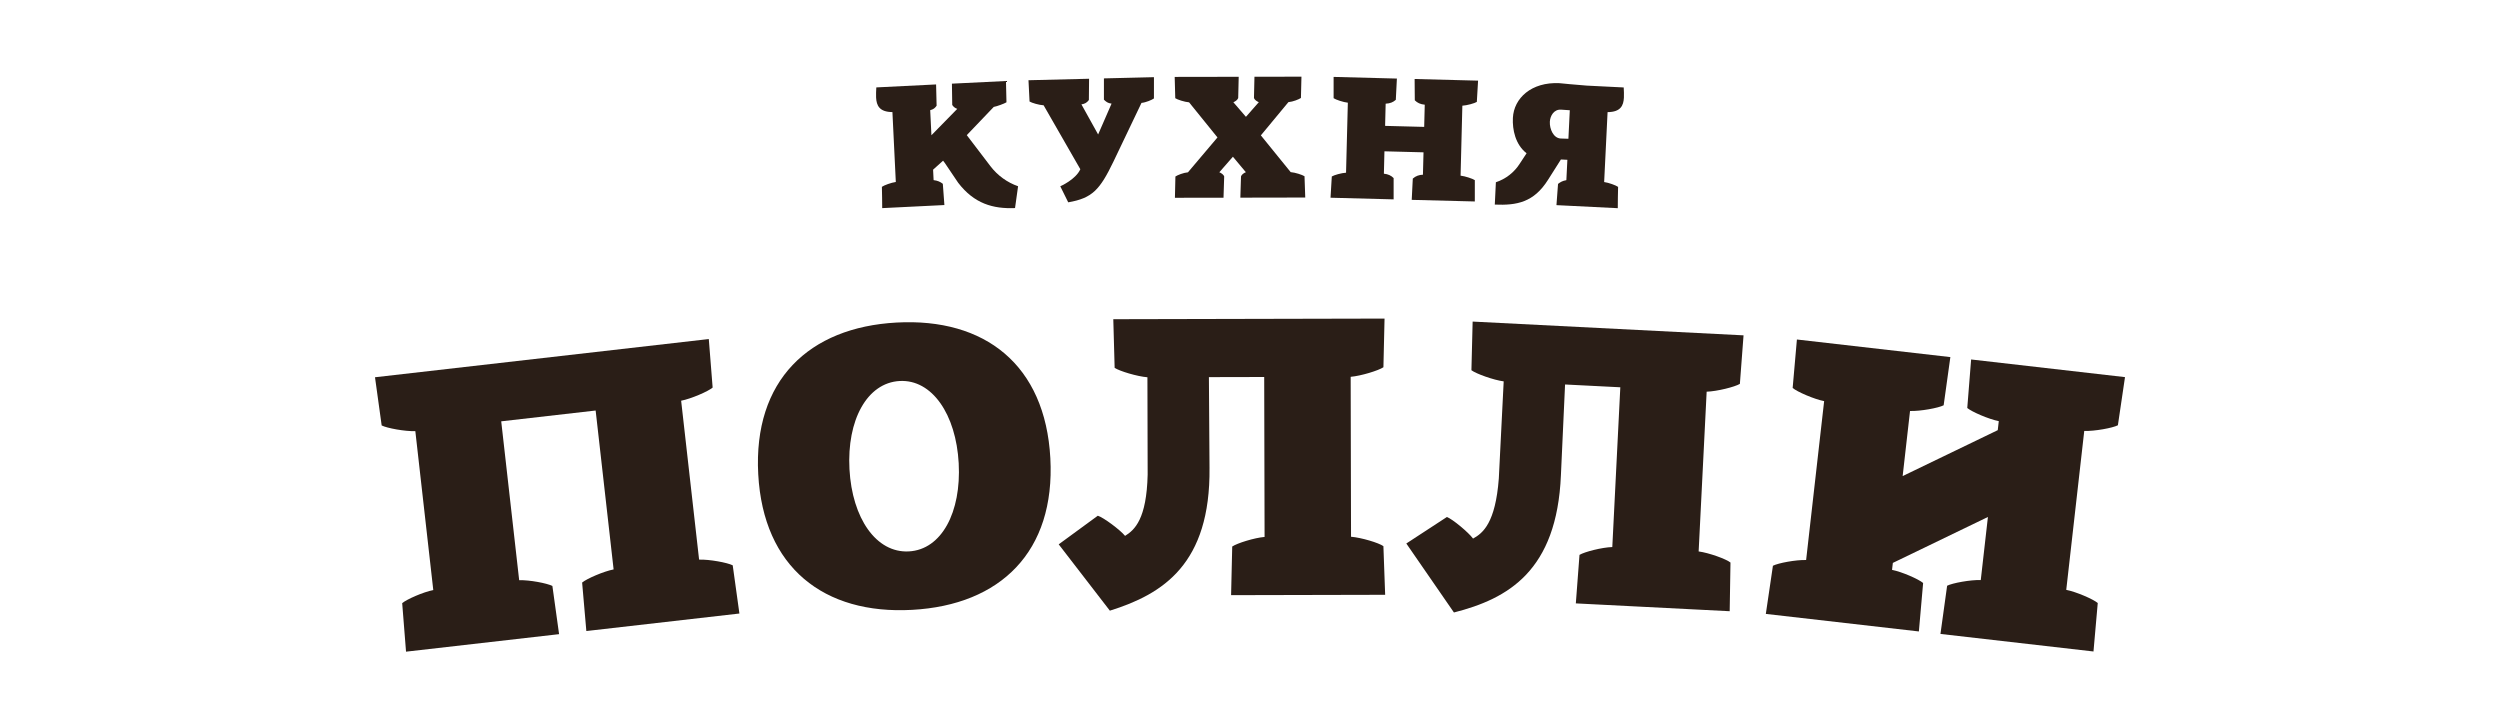 <svg width="160" height="46" viewBox="0 0 160 46" fill="none" xmlns="http://www.w3.org/2000/svg">
<path d="M25.986 41.707L25.74 38.601C26.029 38.356 27.085 37.89 27.73 37.764L26.581 27.593C25.923 27.616 24.765 27.402 24.427 27.229L24 24.144L45.363 21.699L45.609 24.805C45.32 25.051 44.238 25.519 43.593 25.646L44.742 35.816C45.399 35.793 46.558 36.008 46.894 36.181L47.322 39.265L37.526 40.386L37.256 37.284C37.544 37.038 38.626 36.57 39.271 36.442L38.121 26.273L32.078 26.965L33.227 37.133C33.884 37.111 35.018 37.328 35.353 37.502L35.781 40.586L25.986 41.707Z" fill="#2A1E17"/>
<path d="M48.527 30.349C48.202 24.343 51.774 20.95 57.377 20.643C63.032 20.334 66.898 23.346 67.222 29.326C67.545 35.305 64.027 38.722 58.372 39.031C52.742 39.34 48.85 36.33 48.527 30.349ZM54.366 30.029C54.536 33.164 56.075 35.404 58.169 35.29C60.264 35.175 61.527 32.781 61.357 29.646C61.186 26.511 59.648 24.272 57.579 24.384C55.485 24.499 54.196 26.895 54.366 30.029Z" fill="#2A1E17"/>
<path d="M113.013 39.29L113.467 36.208C113.803 36.035 114.936 35.821 115.592 35.841L116.745 25.672C116.1 25.546 115.018 25.075 114.73 24.83L115.002 21.728L124.823 22.854L124.394 25.938C124.058 26.112 122.899 26.324 122.242 26.303L121.77 30.469L127.856 27.53L127.922 26.953C127.276 26.826 126.194 26.356 125.905 26.112L126.152 23.006L136 24.136L135.545 27.217C135.209 27.391 134.049 27.603 133.392 27.581L132.24 37.751C132.885 37.878 133.967 38.347 134.256 38.593L133.983 41.695L124.189 40.572L124.616 37.487C124.953 37.314 126.112 37.101 126.769 37.123L127.227 33.086L121.142 36.026L121.091 36.472C121.735 36.6 122.791 37.066 123.08 37.311L122.808 40.413L113.013 39.29Z" fill="#2A1E17"/>
<path d="M86.466 34.352L86.443 24.116C87.099 24.06 88.226 23.715 88.539 23.503L88.611 20.389L71.251 20.429L71.337 23.542C71.652 23.753 72.781 24.093 73.435 24.145L73.45 30.371C73.384 33.227 72.617 33.917 72.004 34.296C71.694 33.913 70.618 33.114 70.26 33.006L67.757 34.838L71.031 39.083C74.438 38.02 77.474 36.088 77.409 29.94L77.37 24.136L80.909 24.128L80.933 34.364C80.277 34.419 79.176 34.764 78.862 34.977L78.79 38.09L88.65 38.067L88.538 34.954C88.25 34.743 87.121 34.404 86.466 34.352Z" fill="#2A1E17"/>
<path d="M108.713 35.292L109.226 25.068C109.883 25.049 111.027 24.763 111.352 24.568L111.587 21.462L94.249 20.581L94.171 23.695C94.475 23.922 95.583 24.321 96.236 24.408L95.924 30.625C95.708 33.475 94.906 34.123 94.275 34.469C93.984 34.071 92.953 33.215 92.601 33.088L90.004 34.784L93.052 39.199C96.509 38.318 99.644 36.548 99.899 30.405L100.164 24.607L103.7 24.786L103.187 35.011C102.53 35.03 101.413 35.316 101.088 35.512L100.853 38.617L110.7 39.118L110.751 36.002C110.475 35.777 109.366 35.378 108.713 35.292Z" fill="#2A1E17"/>
<path d="M90.547 6.419C90.716 6.587 90.897 6.671 91.184 6.701L91.148 8.121L88.647 8.056L88.682 6.636C88.97 6.621 89.154 6.545 89.332 6.389L89.401 5.028L85.351 4.922V6.284C85.486 6.38 85.976 6.543 86.262 6.573L86.147 11.053C85.859 11.068 85.374 11.205 85.235 11.295L85.154 12.654L89.192 12.76V11.397C89.041 11.24 88.837 11.142 88.569 11.116L88.604 9.684L91.105 9.749L91.068 11.181C90.815 11.191 90.613 11.26 90.419 11.43L90.35 12.791L94.388 12.894L94.389 11.53C94.253 11.435 93.764 11.273 93.477 11.242L93.591 6.764C93.88 6.749 94.376 6.611 94.517 6.522L94.597 5.161L90.536 5.056L90.547 6.419Z" fill="#2A1E17"/>
<path d="M63.39 10.638L61.874 8.649L63.601 6.842C63.795 6.809 64.269 6.636 64.414 6.547L64.382 5.185L60.923 5.354L60.943 6.719C61.026 6.845 61.128 6.918 61.264 6.968L59.611 8.656L59.533 7.052C59.751 6.994 59.837 6.915 59.943 6.767L59.91 5.404L56.084 5.594C56.072 5.813 56.06 6.035 56.07 6.242C56.095 6.749 56.276 7.167 57.115 7.173L57.332 11.647C57.047 11.685 56.573 11.858 56.441 11.957C56.45 12.408 56.461 12.857 56.461 13.32L60.441 13.123L60.341 11.764C60.175 11.633 60.006 11.559 59.751 11.528L59.718 10.859L60.357 10.284L60.467 10.428L61.321 11.694C62.352 13.041 63.563 13.374 64.962 13.317L65.157 11.92C64.456 11.675 63.843 11.23 63.39 10.638Z" fill="#2A1E17"/>
<path d="M103.917 5.597L101.556 5.479C100.96 5.439 99.806 5.323 99.806 5.323C98.006 5.235 96.886 6.288 96.825 7.545C96.787 8.295 96.982 9.252 97.701 9.809C97.525 10.082 97.437 10.206 97.268 10.469C96.911 11.033 96.369 11.455 95.736 11.664L95.667 13.094C97.077 13.152 98.166 12.952 99.075 11.506L99.898 10.207L100.312 10.227L100.247 11.53C99.983 11.577 99.864 11.657 99.714 11.77L99.613 13.129L103.538 13.324C103.538 12.861 103.548 12.411 103.558 11.961C103.426 11.862 102.951 11.688 102.666 11.651L102.885 7.176C103.724 7.171 103.905 6.753 103.93 6.245C103.94 6.038 103.929 5.818 103.917 5.597ZM100.378 8.881C100.175 8.875 99.906 8.866 99.885 8.865C99.415 8.841 99.168 8.251 99.19 7.79C99.209 7.421 99.447 6.982 99.918 7.018L100.467 7.056L100.378 8.881Z" fill="#2A1E17"/>
<path d="M70.651 6.379C70.789 6.512 70.894 6.603 71.14 6.632L70.28 8.606L69.211 6.68C69.418 6.648 69.55 6.583 69.688 6.403L69.701 5.04L65.823 5.135L65.891 6.496C66.031 6.585 66.505 6.724 66.792 6.739L68.577 9.849L69.141 10.831C68.846 11.493 67.858 11.922 67.858 11.922L68.366 12.949C69.909 12.681 70.389 12.149 71.263 10.337L73.055 6.586C73.342 6.557 73.717 6.396 73.852 6.301L73.853 4.939L70.651 5.017V6.379Z" fill="#2A1E17"/>
<path d="M82.603 11.016L80.695 8.664L82.457 6.537C82.744 6.513 83.123 6.362 83.26 6.27L83.293 4.907L80.285 4.912L80.254 6.275C80.296 6.394 80.439 6.489 80.564 6.54L79.74 7.477L78.935 6.543C79.044 6.501 79.196 6.404 79.245 6.277L79.277 4.915L75.18 4.922L75.217 6.285C75.355 6.377 75.814 6.527 76.101 6.549L77.918 8.796L76.029 11.028C75.742 11.053 75.364 11.203 75.226 11.296L75.195 12.658L78.305 12.653L78.348 11.29C78.321 11.196 78.175 11.076 78.037 11.025L78.906 10.03L79.735 11.022C79.594 11.072 79.455 11.19 79.425 11.289L79.382 12.65L83.536 12.642L83.489 11.28C83.35 11.188 82.89 11.039 82.603 11.016Z" fill="#2A1E17"/>
</svg>
